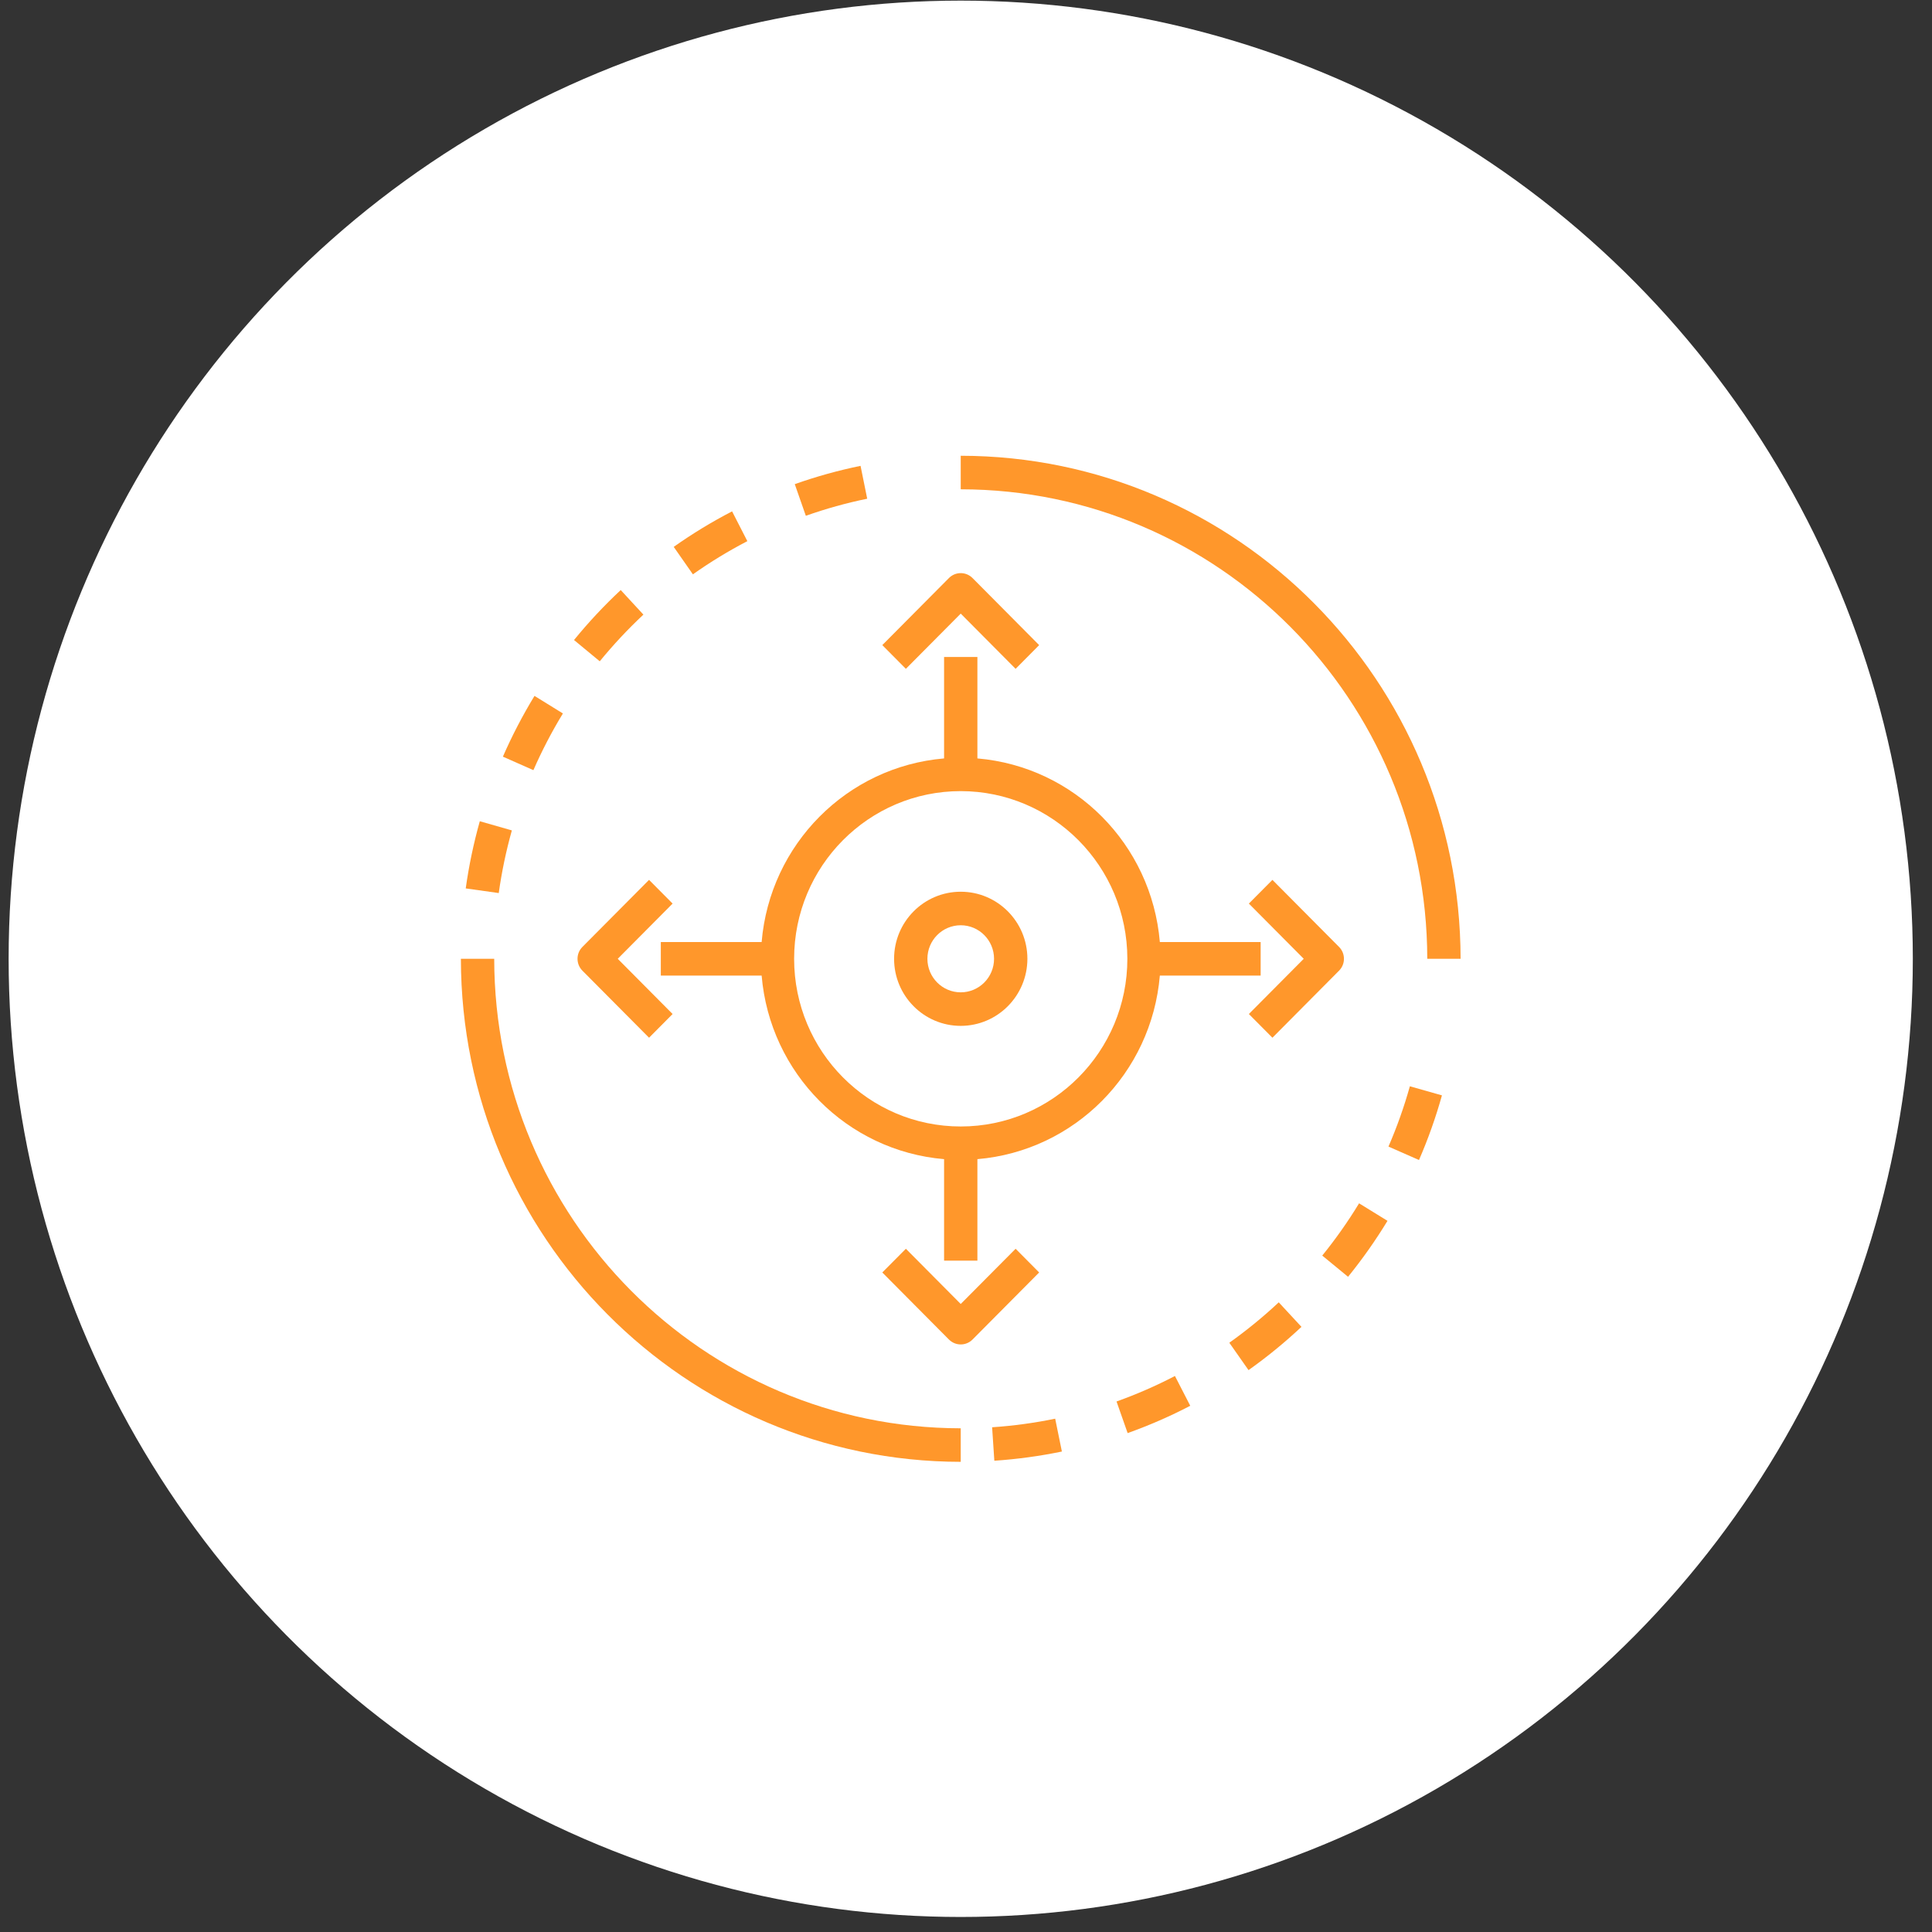 <svg width="81" height="81" viewBox="0 0 81 81" fill="none" xmlns="http://www.w3.org/2000/svg">
<rect x="0" y="0" width="81" height="81" fill="#333333" stroke="none"/>
<ellipse cx="40.279" cy="40.198" rx="39.917" ry="40.172" fill="white"/>
<g clip-path="url(#clip0)">
<path d="M48.627 40.901C48.281 44.999 45.05 48.251 40.978 48.598V52.852H39.581V48.598C35.508 48.251 32.278 44.999 31.932 40.901H27.705V39.495H31.932C32.278 35.396 35.508 32.145 39.581 31.797V27.544H40.978V31.797C45.05 32.145 48.281 35.396 48.627 39.495H52.853V40.901H48.627V40.901ZM40.279 33.168C36.421 33.168 33.294 36.315 33.294 40.198C33.294 44.08 36.421 47.228 40.279 47.228C44.137 47.228 47.265 44.08 47.265 40.198C47.26 36.317 44.136 33.172 40.279 33.168Z" fill="#FF972B"/>
<path d="M43.567 27.047L42.58 28.041L40.279 25.726L37.979 28.041L36.991 27.046L39.785 24.234C40.058 23.96 40.5 23.96 40.773 24.234C40.773 24.234 40.773 24.234 40.773 24.234L43.567 27.047Z" fill="#FF972B"/>
<path d="M40.773 56.161C40.501 56.435 40.058 56.435 39.786 56.161C39.786 56.161 39.785 56.161 39.785 56.161L36.991 53.349L37.979 52.355L40.279 54.67L42.58 52.355L43.567 53.349L40.773 56.161Z" fill="#FF972B"/>
<path d="M28.199 42.513L27.212 43.507L24.417 40.695C24.145 40.42 24.145 39.975 24.417 39.701C24.417 39.701 24.417 39.701 24.417 39.701L27.212 36.889L28.199 37.883L25.899 40.198L28.199 42.513Z" fill="#FF972B"/>
<path d="M56.142 40.694C56.142 40.694 56.141 40.695 56.141 40.695L53.347 43.507L52.359 42.513L54.66 40.198L52.359 37.883L53.347 36.889L56.141 39.701C56.414 39.975 56.414 40.42 56.142 40.694Z" fill="#FF972B"/>
<path d="M40.279 43.01C38.736 43.01 37.485 41.751 37.485 40.198C37.485 38.645 38.736 37.386 40.279 37.386C41.822 37.386 43.074 38.645 43.074 40.198C43.072 41.75 41.822 43.008 40.279 43.01ZM40.279 38.792C39.508 38.792 38.882 39.421 38.882 40.198C38.882 40.974 39.508 41.604 40.279 41.604C41.051 41.604 41.676 40.974 41.676 40.198C41.675 39.422 41.05 38.792 40.279 38.792Z" fill="#FF972B"/>
<path d="M33.785 21.625L33.321 20.298C34.222 19.979 35.143 19.723 36.079 19.531L36.358 20.909C35.485 21.088 34.625 21.327 33.785 21.625Z" fill="#FF972B"/>
<path d="M29.05 24.079L28.246 22.928C29.027 22.376 29.845 21.878 30.693 21.439L31.333 22.688C30.542 23.099 29.779 23.564 29.05 24.079Z" fill="#FF972B"/>
<path d="M25.145 27.725L24.066 26.833C24.671 26.091 25.325 25.392 26.024 24.738L26.975 25.768C26.322 26.379 25.711 27.033 25.145 27.725Z" fill="#FF972B"/>
<path d="M22.363 32.289L21.084 31.723C21.468 30.845 21.911 29.994 22.409 29.176L23.6 29.912C23.135 30.675 22.721 31.47 22.363 32.289Z" fill="#FF972B"/>
<path d="M20.91 37.442L19.526 37.247C19.659 36.296 19.856 35.355 20.116 34.431L21.46 34.815C21.218 35.677 21.034 36.555 20.91 37.442Z" fill="#FF972B"/>
<path d="M59.492 48.634L58.212 48.071C58.568 47.25 58.868 46.406 59.109 45.543L60.454 45.924C60.196 46.848 59.874 47.754 59.492 48.634Z" fill="#FF972B"/>
<path d="M56.518 53.53L55.436 52.641C55.999 51.946 56.515 51.215 56.98 50.45L58.171 51.184C57.673 52.003 57.121 52.786 56.518 53.53Z" fill="#FF972B"/>
<path d="M52.345 57.443L51.54 56.295C52.267 55.777 52.96 55.212 53.612 54.601L54.564 55.629C53.866 56.284 53.124 56.89 52.345 57.443Z" fill="#FF972B"/>
<path d="M47.277 60.083L46.811 58.758C47.65 58.458 48.469 58.101 49.26 57.689L49.902 58.938C49.054 59.38 48.177 59.762 47.277 60.083Z" fill="#FF972B"/>
<path d="M41.688 61.242L41.595 59.839C42.483 59.779 43.367 59.659 44.239 59.479L44.52 60.856C43.586 61.049 42.639 61.178 41.688 61.242Z" fill="#FF972B"/>
<path d="M19.323 40.198H20.72C20.732 51.064 29.482 59.87 40.279 59.882V61.288C28.711 61.275 19.336 51.84 19.323 40.198Z" fill="#FF972B"/>
<path d="M59.839 40.198C59.827 29.331 51.077 20.526 40.279 20.514V19.108C51.848 19.121 61.223 28.555 61.236 40.198H59.839Z" fill="#FF972B"/>
</g>
<defs>
<clipPath id="clip0">
<rect width="41.913" height="42.18" fill="white" transform="matrix(1 0 0 -1 19.323 61.288)"/>
</clipPath>
</defs>
</svg>
